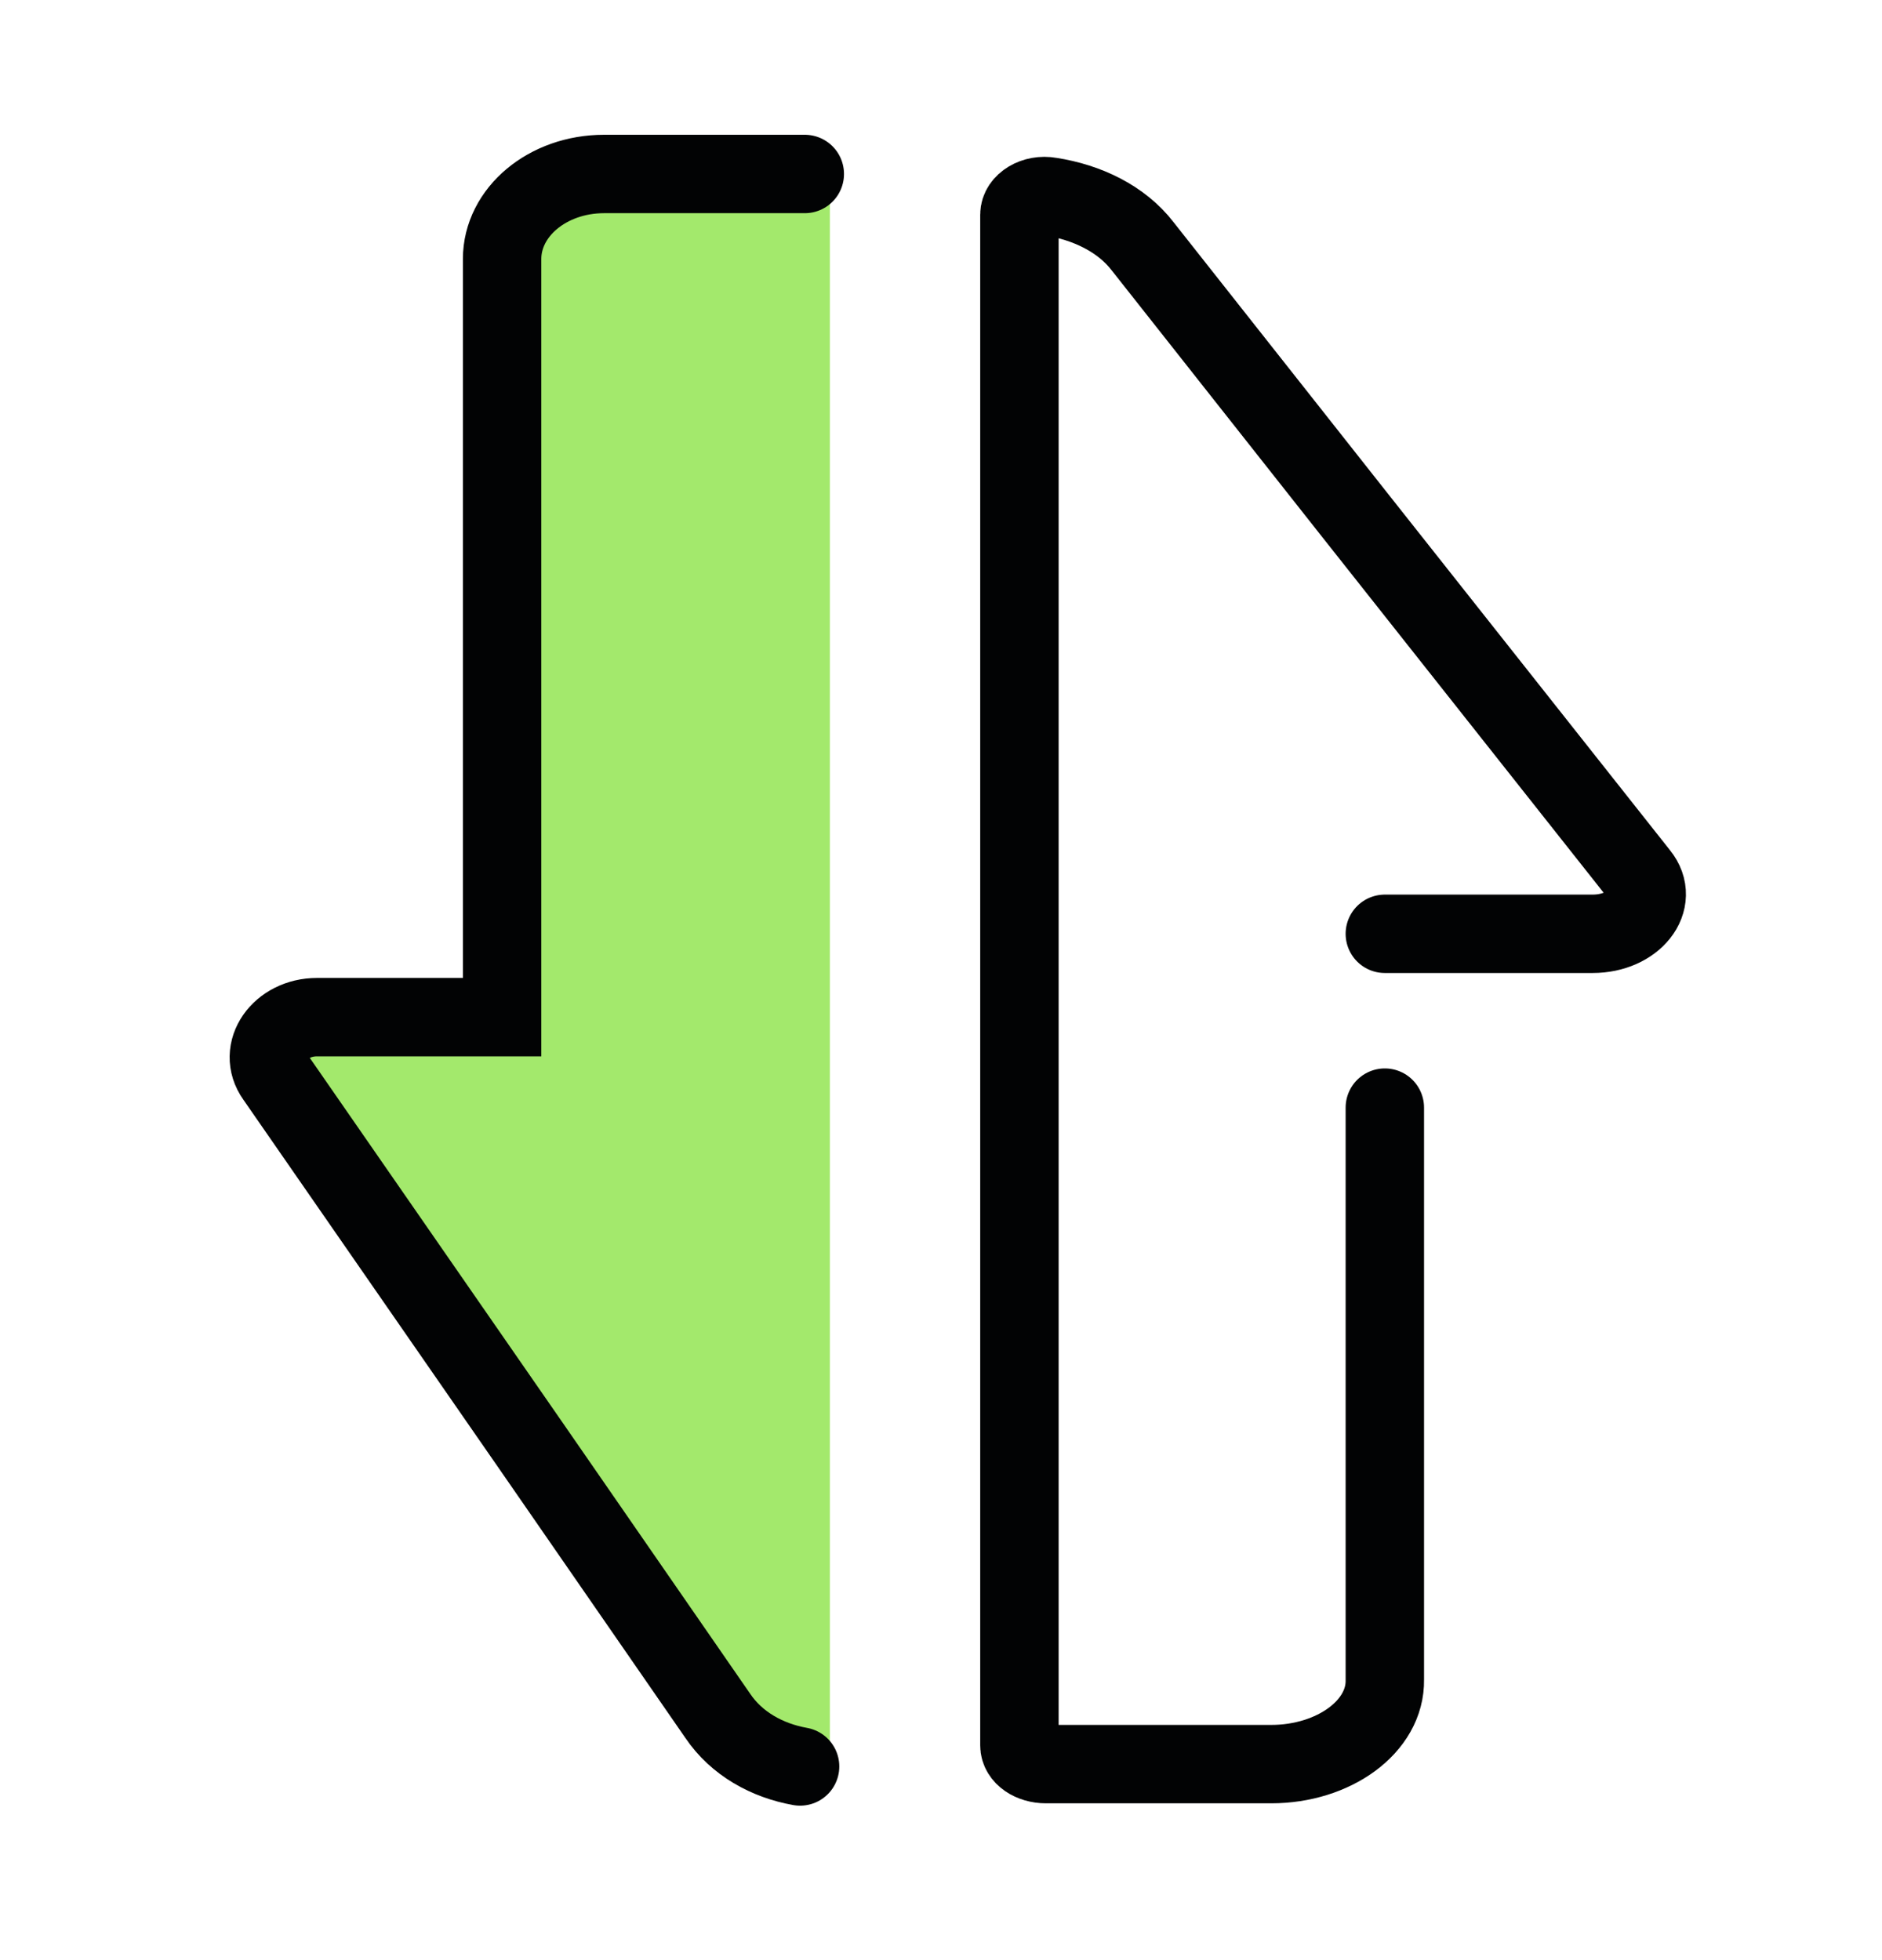 <svg width="24" height="25" viewBox="0 0 24 25" fill="none" xmlns="http://www.w3.org/2000/svg">
<path d="M7.723 2.312H10.283C10.443 2.312 10.583 2.415 10.583 2.556V22.399C10.583 22.549 10.413 22.67 10.233 22.633C9.813 22.558 9.423 22.343 9.183 21.988L6.803 18.546L3.543 13.843C3.303 13.506 3.603 13.076 4.073 13.076H6.433V3.407C6.423 2.799 7.003 2.312 7.723 2.312Z" fill="#A3E96C"/>
<path d="M17.66 14.127V21.424C17.671 22.021 17.009 22.5 16.211 22.5H13.337C13.157 22.5 13 22.399 13 22.261V2.737C13 2.59 13.191 2.47 13.393 2.507C13.865 2.58 14.303 2.792 14.572 3.142L17.244 6.527L20.905 11.155C21.174 11.487 20.838 11.91 20.31 11.91H17.66" stroke="#020304" stroke-miterlimit="10" stroke-linecap="round"/>
<path d="M10.203 22.53C9.783 22.455 9.393 22.24 9.153 21.884L6.773 18.443L3.513 13.739C3.273 13.403 3.573 12.973 4.043 12.973H6.403V3.304C6.403 2.705 6.983 2.219 7.703 2.219H10.263" stroke="#020304" stroke-miterlimit="10" stroke-linecap="round"/>
</svg>
